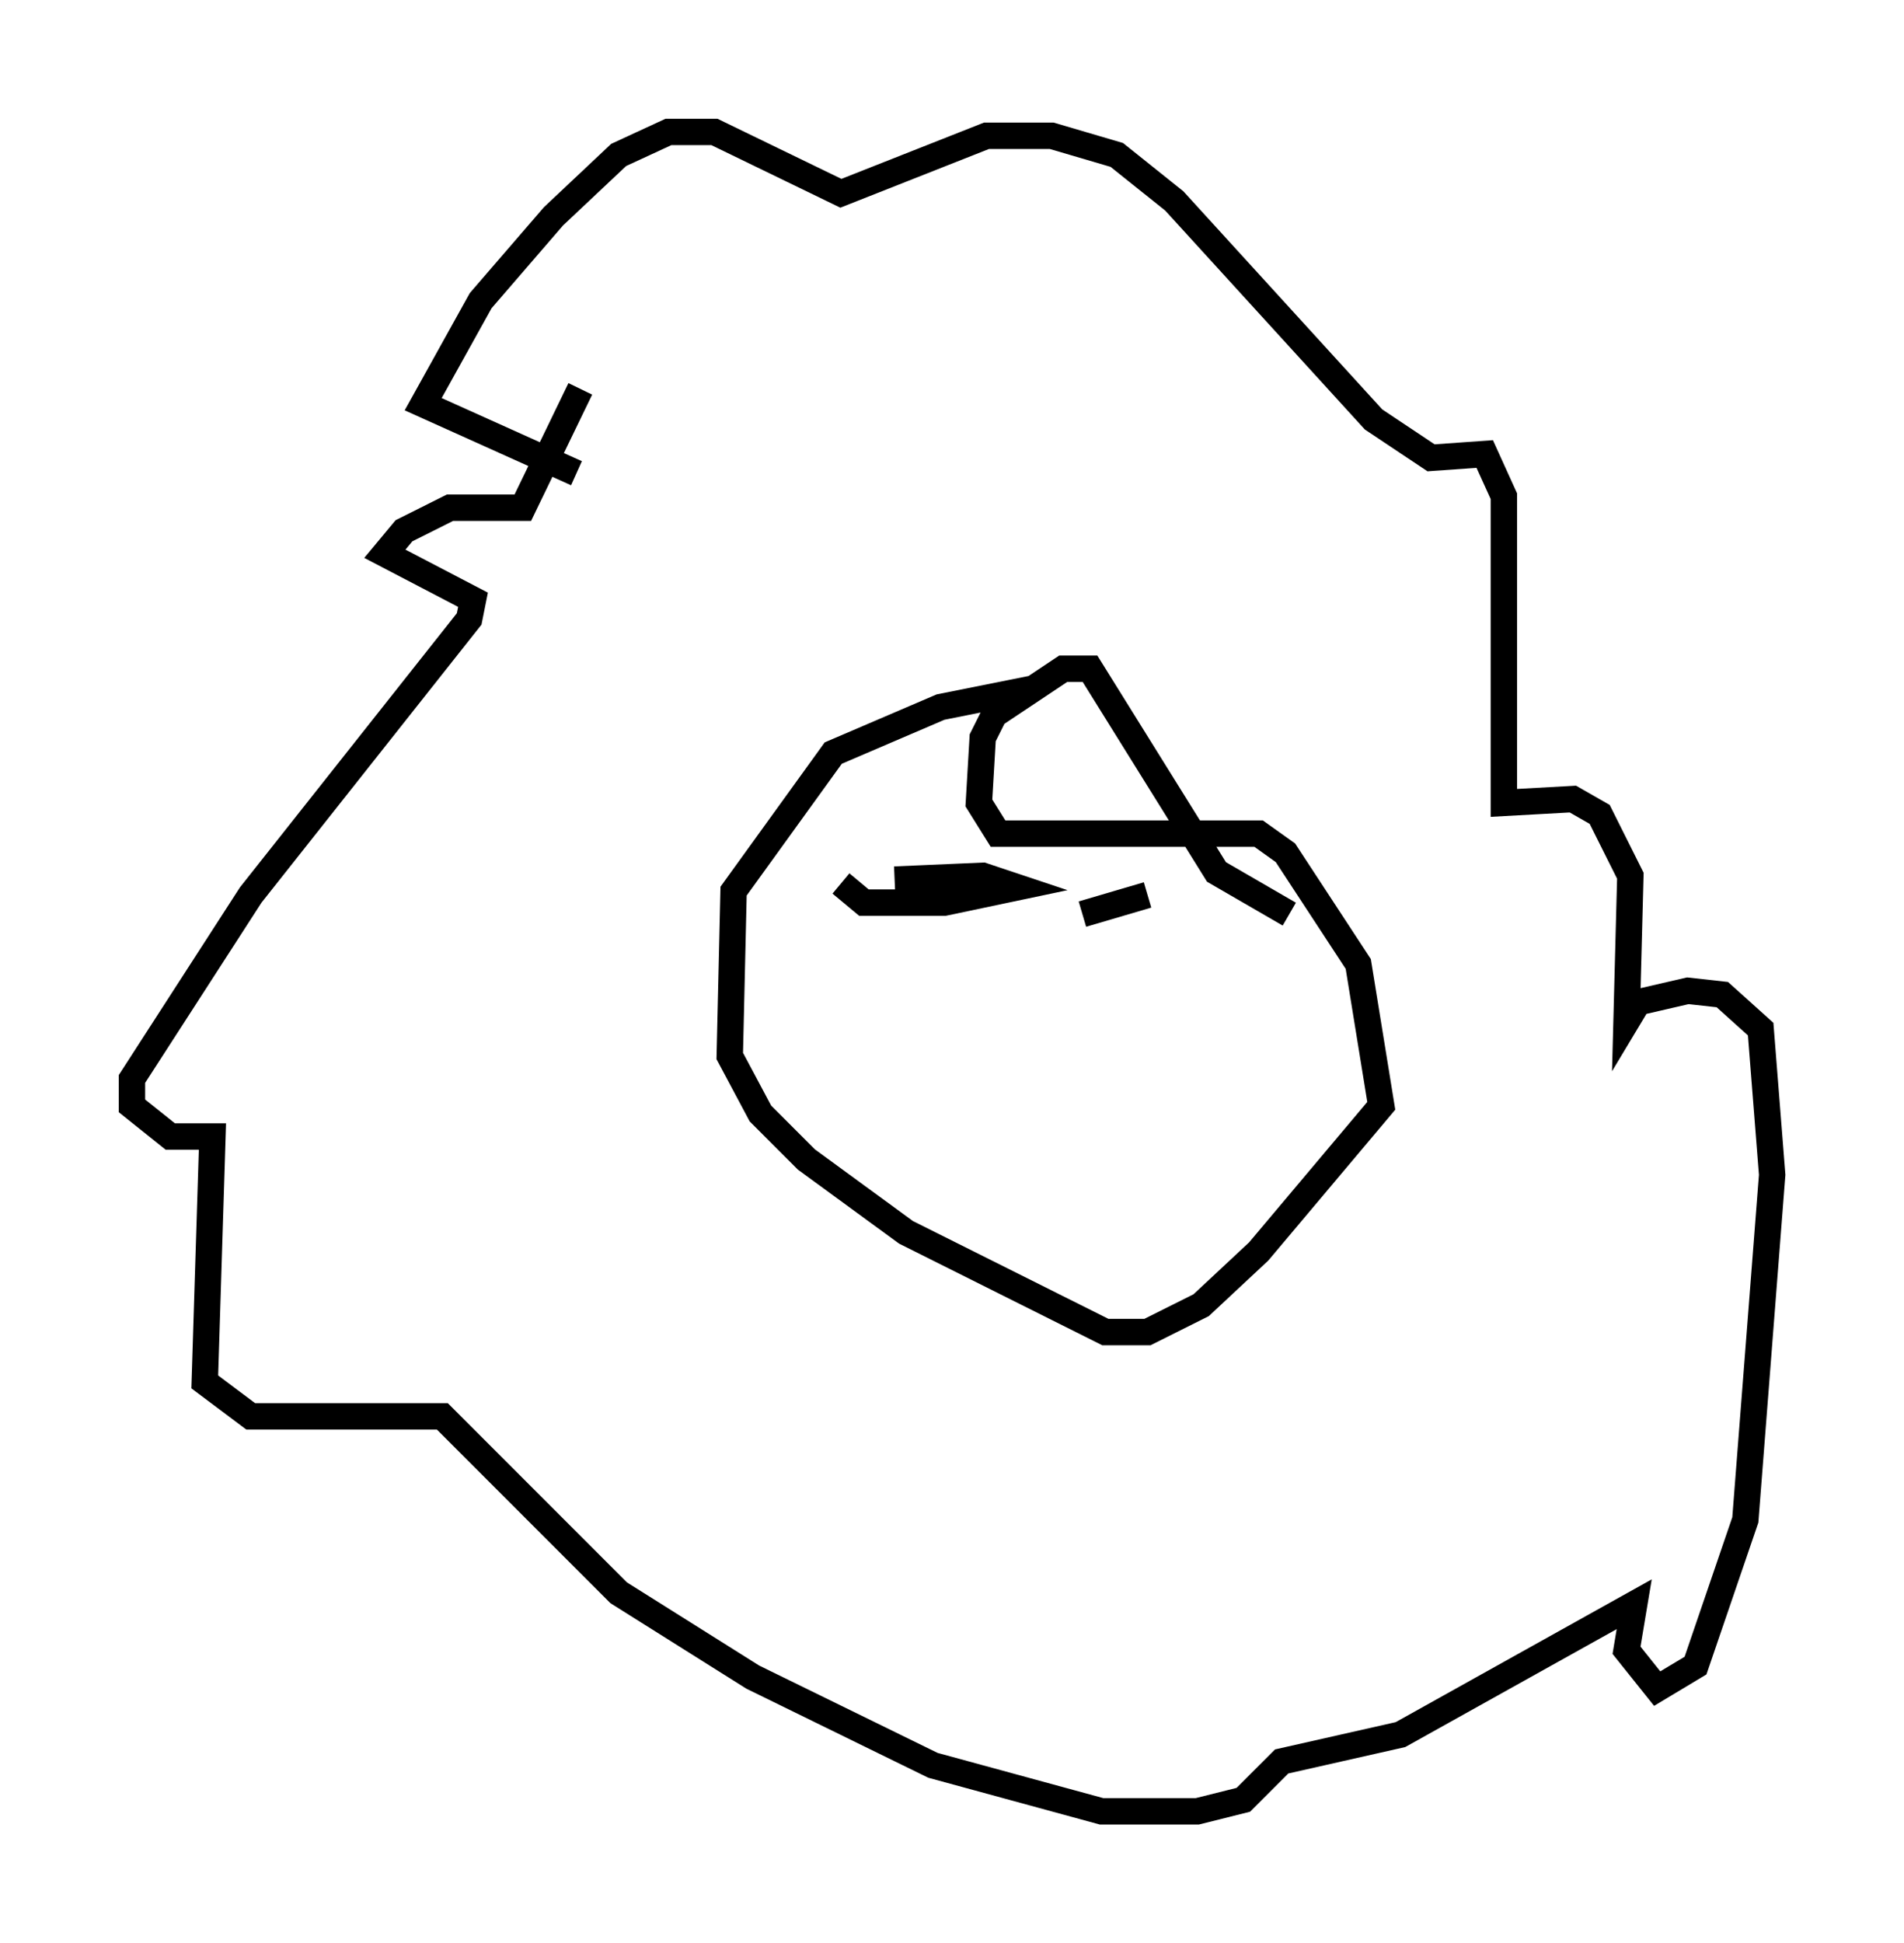 <?xml version="1.0" encoding="utf-8" ?>
<svg baseProfile="full" height="73.62" version="1.1" width="72.167" xmlns="http://www.w3.org/2000/svg" xmlns:ev="http://www.w3.org/2001/xml-events" xmlns:xlink="http://www.w3.org/1999/xlink"><defs /><rect fill="white" height="73.62" width="72.167" x="0" y="0" /><path d="M24.464, 14.006 m-2.469, 0.726 l-2.179, 4.503 -2.76, 0.0 l-1.743, 0.872 -0.726, 0.872 l3.341, 1.743 -0.145, 0.726 l-8.279, 10.458 -4.503, 6.972 l0.0, 1.017 1.453, 1.162 l1.598, 0.0 -0.291, 9.296 l1.743, 1.307 7.263, 0.0 l6.682, 6.682 5.084, 3.196 l6.827, 3.341 6.391, 1.743 l3.631, 0.0 1.743, -0.436 l1.453, -1.453 4.503, -1.017 l8.86, -4.939 -0.291, 1.743 l1.162, 1.453 1.453, -0.872 l1.888, -5.52 1.017, -13.073 l-0.436, -5.52 -1.453, -1.307 l-1.307, -0.145 -1.888, 0.436 l-0.436, 0.726 0.145, -5.52 l-1.162, -2.324 -1.017, -0.581 l-2.615, 0.145 0.0, -11.62 l-0.726, -1.598 -2.034, 0.145 l-2.179, -1.453 -7.553, -8.279 l-2.179, -1.743 -2.469, -0.726 l-2.469, 0.0 -5.52, 2.179 l-4.793, -2.324 -1.743, 0.0 l-1.888, 0.872 -2.469, 2.324 l-2.76, 3.196 -2.179, 3.922 l5.81, 2.615 m17.43, 8.134 l-3.631, 0.726 -4.067, 1.743 l-3.777, 5.229 -0.145, 6.246 l1.162, 2.179 1.743, 1.743 l3.777, 2.76 7.553, 3.777 l1.598, 0.0 2.034, -1.017 l2.179, -2.034 4.648, -5.52 l-0.872, -5.374 -2.76, -4.212 l-1.017, -0.726 -9.877, 0.0 l-0.726, -1.162 0.145, -2.469 l0.436, -0.872 2.615, -1.743 l1.017, 0.0 4.793, 7.698 l2.76, 1.598 m-16.994, -1.162 l0.872, 0.726 3.05, 0.0 l2.76, -0.581 -1.307, -0.436 l-3.341, 0.145 m9.587, 0.581 l-2.469, 0.726 " fill="none" stroke="black" stroke-width="1" /></svg>